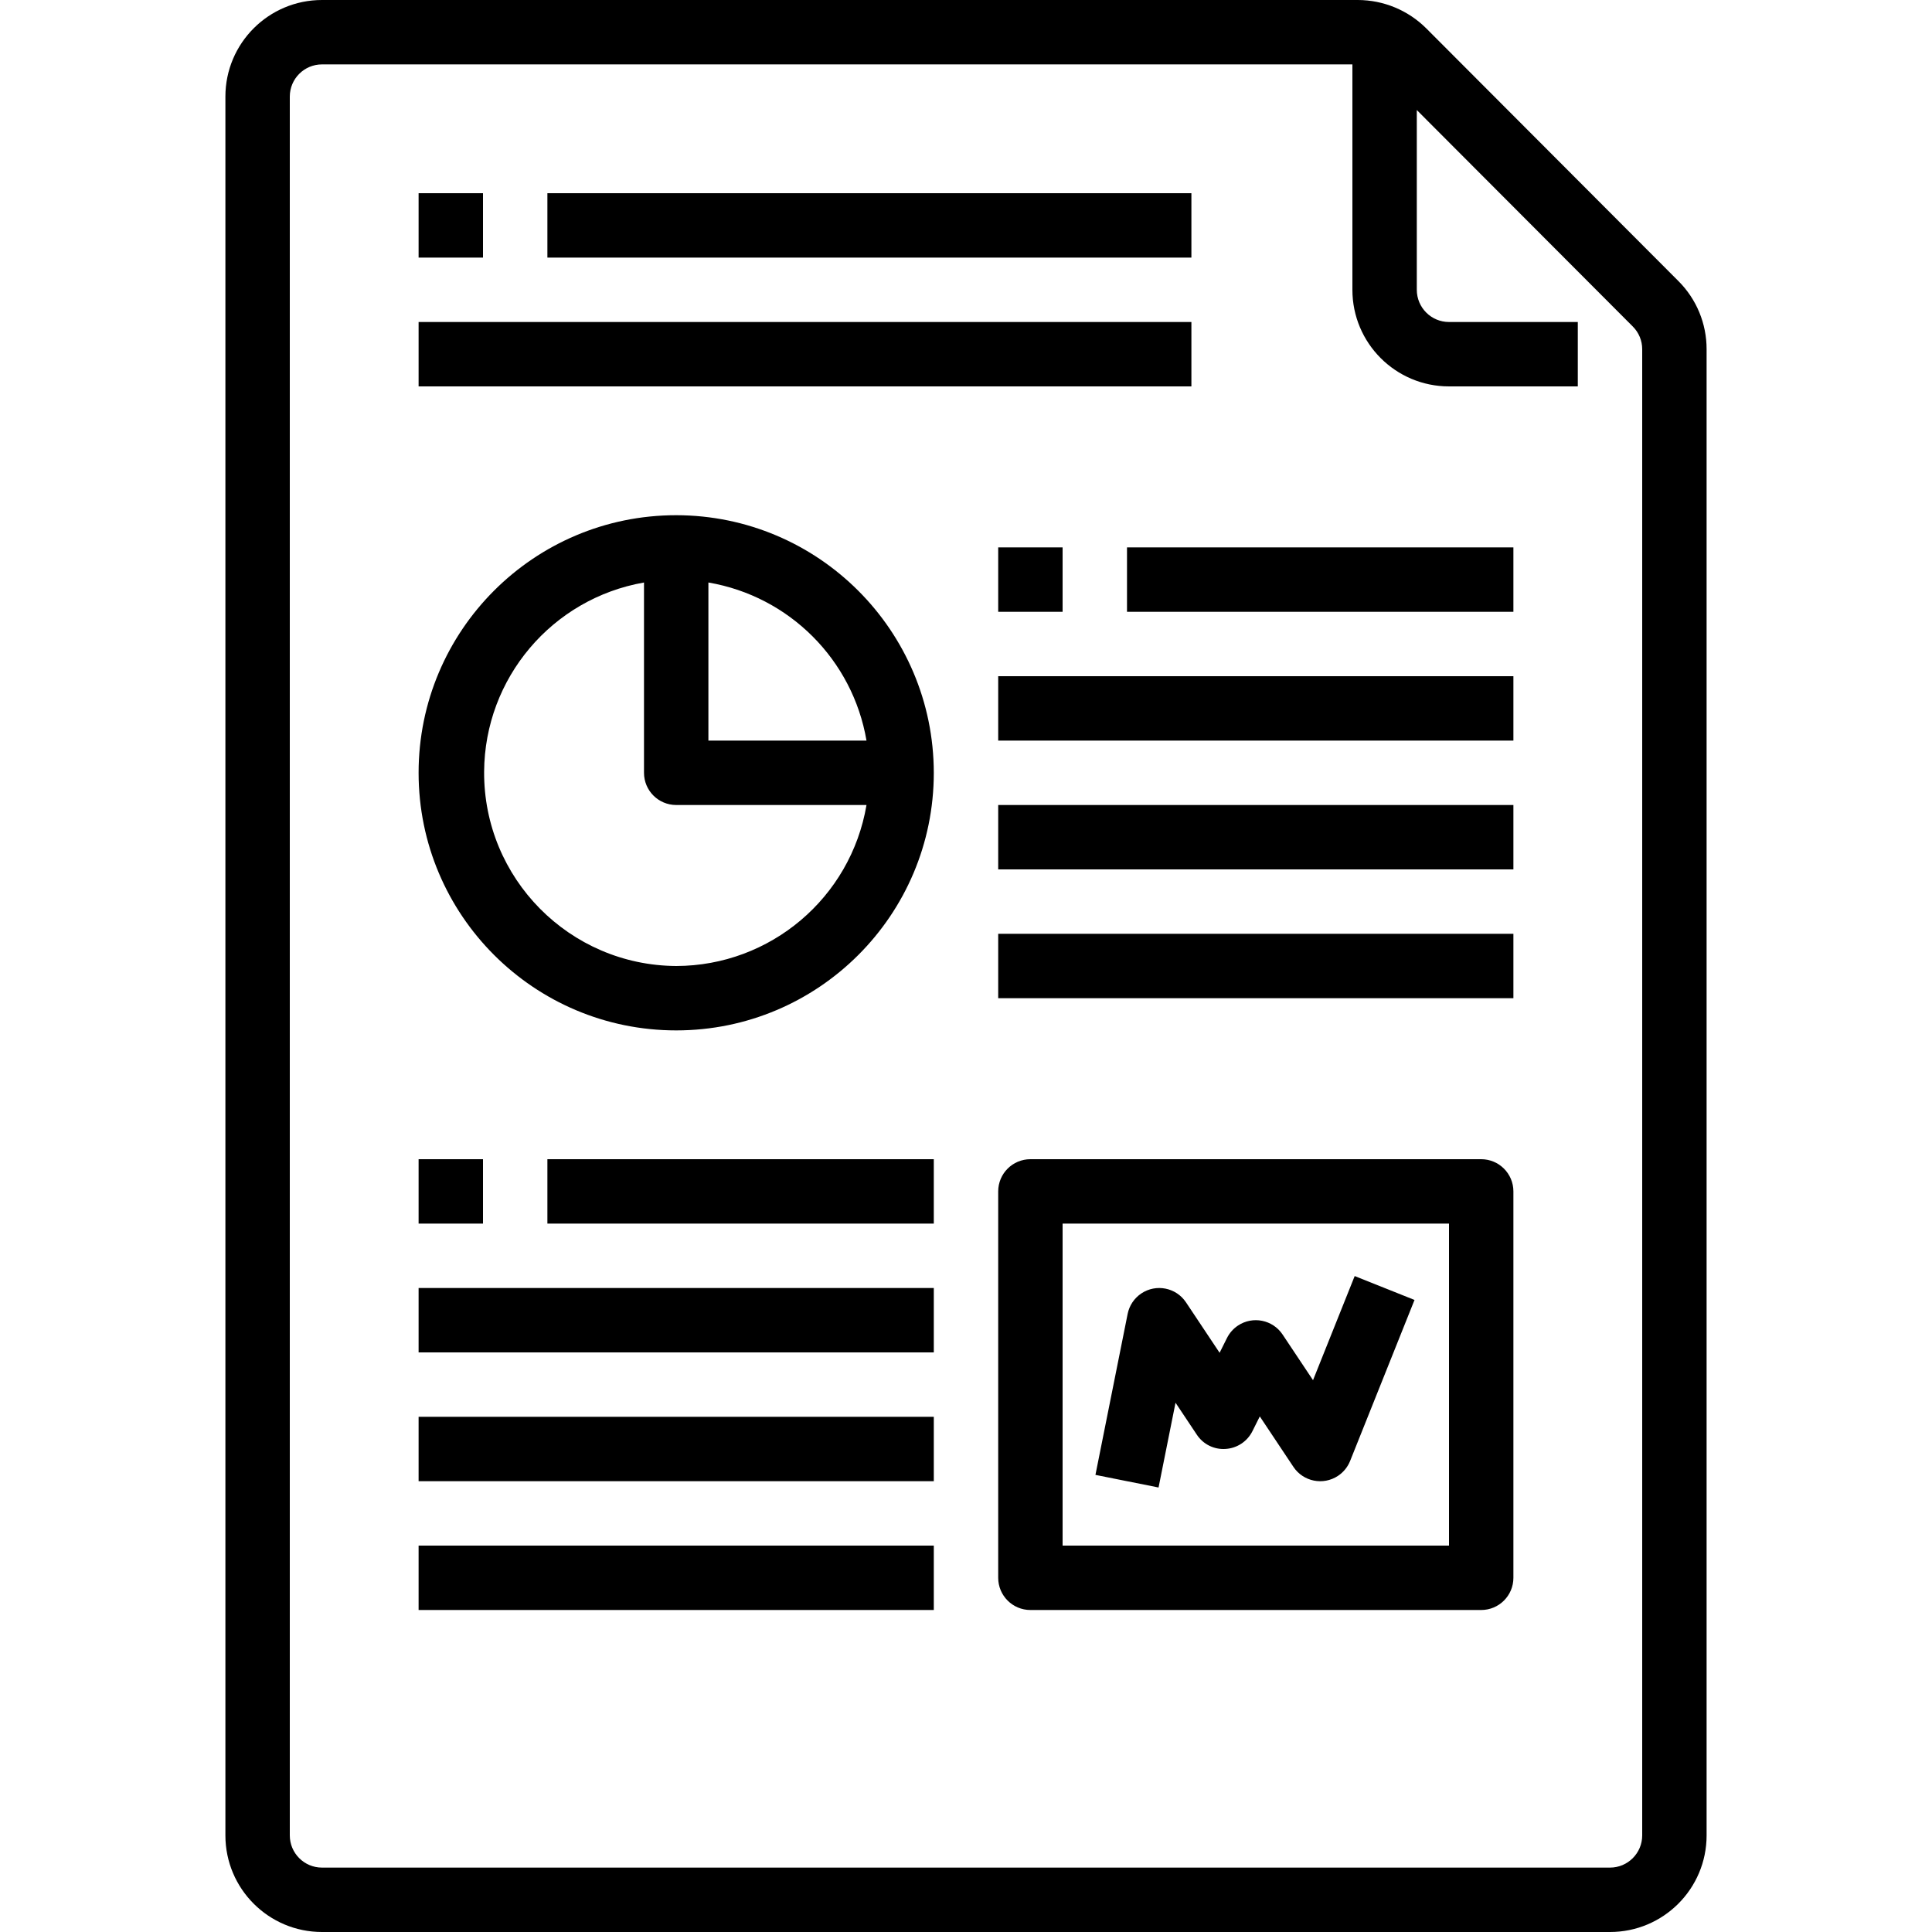 <?xml version="1.0" encoding="iso-8859-1"?>
<!-- Generator: Adobe Illustrator 19.0.0, SVG Export Plug-In . SVG Version: 6.00 Build 0)  -->
<svg version="1.1" id="Capa_1" xmlns="http://www.w3.org/2000/svg" xmlns:xlink="http://www.w3.org/1999/xlink" x="0px" y="0px"
	 viewBox="0 0 480 480" style="enable-background:new 0 0 480 480;" xml:space="preserve">
<g>
	<g>
		<g>
			<path d="M416.992,69.824l-62.64-62.776C349.839,2.55,343.732,0.017,337.36,0H80C66.745,0,56,10.745,56,24v432
				c0,13.255,10.745,24,24,24h320c13.255,0,24-10.745,24-24V86.768C424.014,80.412,421.492,74.313,416.992,69.824z M408,456
				c0,4.418-3.582,8-8,8H80c-4.418,0-8-3.582-8-8V24c0-4.418,3.582-8,8-8h256v56c0,13.255,10.745,24,24,24h32V80h-32
				c-4.418,0-8-3.582-8-8V27.336l53.664,53.784c1.502,1.495,2.343,3.529,2.336,5.648V456z"/>
			<rect x="104" y="48" width="16" height="16"/>
			<rect x="136" y="48" width="160" height="16"/>
			<rect x="104" y="80" width="192" height="16"/>
			<path d="M168,128c-35.346,0-64,28.654-64,64c0,35.346,28.654,64,64,64c35.346,0,64-28.654,64-64
				C231.96,156.67,203.33,128.04,168,128z M168,240c-26.509-0.154-47.875-21.768-47.721-48.277
				c0.134-23.211,16.858-43,39.721-47.003V192c0,4.418,3.582,8,8,8h47.28C211.361,223.066,191.397,239.957,168,240z M176,184v-39.28
				c20.1,3.435,35.845,19.18,39.28,39.28H176z"/>
			<path d="M368,288H256c-4.418,0-8,3.582-8,8v96c0,4.418,3.582,8,8,8h112c4.418,0,8-3.582,8-8v-96C376,291.582,372.418,288,368,288
				z M360,384h-96v-80h96V384z"/>
			<rect x="248" y="136" width="16" height="16"/>
			<rect x="280" y="136" width="96" height="16"/>
			<rect x="248" y="168" width="128" height="16"/>
			<rect x="248" y="200" width="128" height="16"/>
			<rect x="248" y="232" width="128" height="16"/>
			<rect x="104" y="288" width="16" height="16"/>
			<rect x="136" y="288" width="96" height="16"/>
			<rect x="104" y="320" width="128" height="16"/>
			<rect x="104" y="352" width="128" height="16"/>
			<rect x="104" y="384" width="128" height="16"/>
			<path d="M292.056,348.504l5.288,7.936c1.569,2.387,4.303,3.742,7.152,3.544c2.849-0.175,5.388-1.855,6.664-4.408l1.832-3.672
				l8.352,12.536c2.45,3.677,7.417,4.671,11.094,2.221c1.349-0.899,2.394-2.187,2.995-3.693l16-40l-14.864-5.936l-10.352,25.872
				l-7.56-11.344c-2.45-3.677-7.417-4.672-11.093-2.222c-1.161,0.774-2.1,1.837-2.723,3.086l-1.832,3.672l-8.352-12.536
				c-2.454-3.674-7.422-4.662-11.096-2.208c-1.761,1.177-2.984,3.003-3.4,5.08l-8,40l15.68,3.136L292.056,348.504z"/>
		</g>
	</g>
</g>
<g>
</g>
<g>
</g>
<g>
</g>
<g>
</g>
<g>
</g>
<g>
</g>
<g>
</g>
<g>
</g>
<g>
</g>
<g>
</g>
<g>
</g>
<g>
</g>
<g>
</g>
<g>
</g>
<g>
</g>
</svg>
